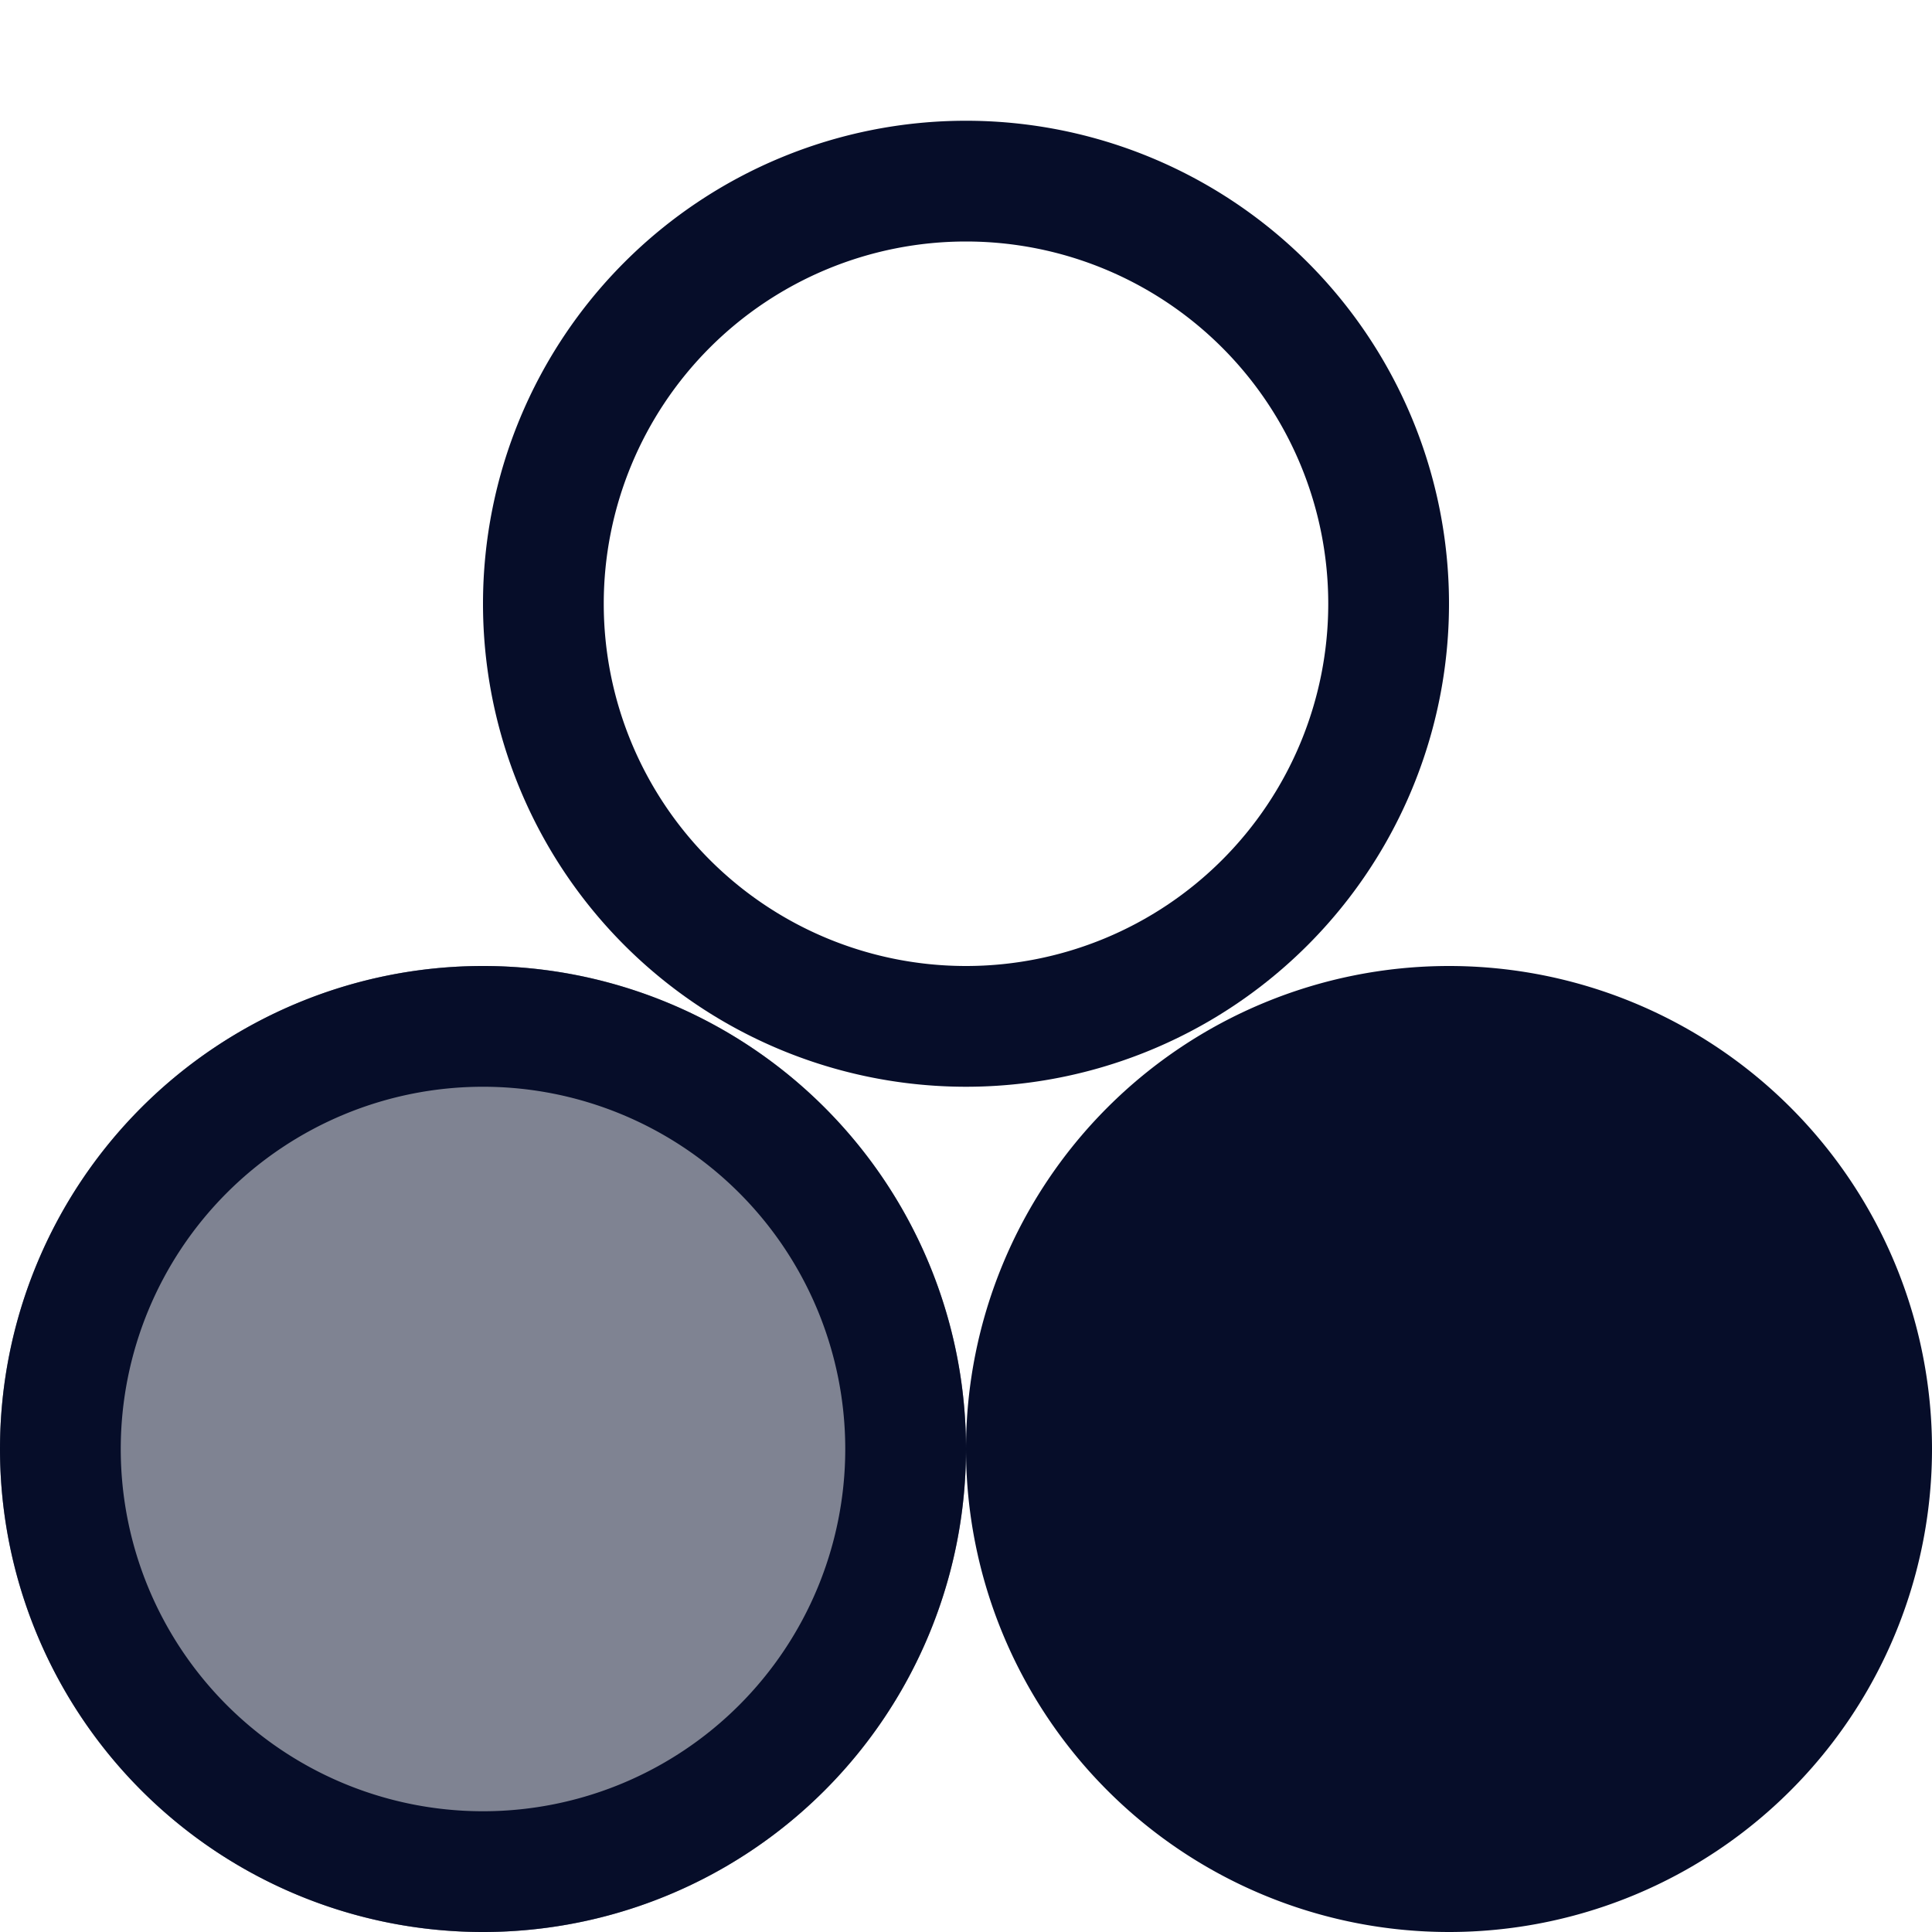 <svg xmlns="http://www.w3.org/2000/svg" width="16" height="16" version="1.1">
 <path style="opacity:0.3;fill:#060d29" d="M 8,12 A 4,4 0 0 1 4,16 4,4 0 0 1 0,12 4,4 0 0 1 4,8 4,4 0 0 1 8,12 Z"/>
 <path style="fill:#060d29" d="M 16,12 A 4,4 0 0 1 12,16 4,4 0 0 1 8,12 4,4 0 0 1 12,8 4,4 0 0 1 16,12 Z"/>
 <path style="opacity:0.3;fill:#060d29" d="M 8,12 A 4,4 0 0 1 4,16 4,4 0 0 1 0,12 4,4 0 0 1 4,8 4,4 0 0 1 8,12 Z"/>
 <path style="fill:#060d29" d="M 8 1 A 4 4 0 0 0 4 5 A 4 4 0 0 0 8 9 A 4 4 0 0 0 12 5 A 4 4 0 0 0 8 1 z M 8 2 A 3 3 0 0 1 11 5 A 3 3 0 0 1 8 8 A 3 3 0 0 1 5 5 A 3 3 0 0 1 8 2 z"/>
 <path style="fill:#060d29" d="M 4,8 A 4,4 0 0 0 0,12 4,4 0 0 0 4,16 4,4 0 0 0 8,12 4,4 0 0 0 4,8 Z M 4,9 A 3,3 0 0 1 7,12 3,3 0 0 1 4,15 3,3 0 0 1 1,12 3,3 0 0 1 4,9 Z"/>
</svg>

